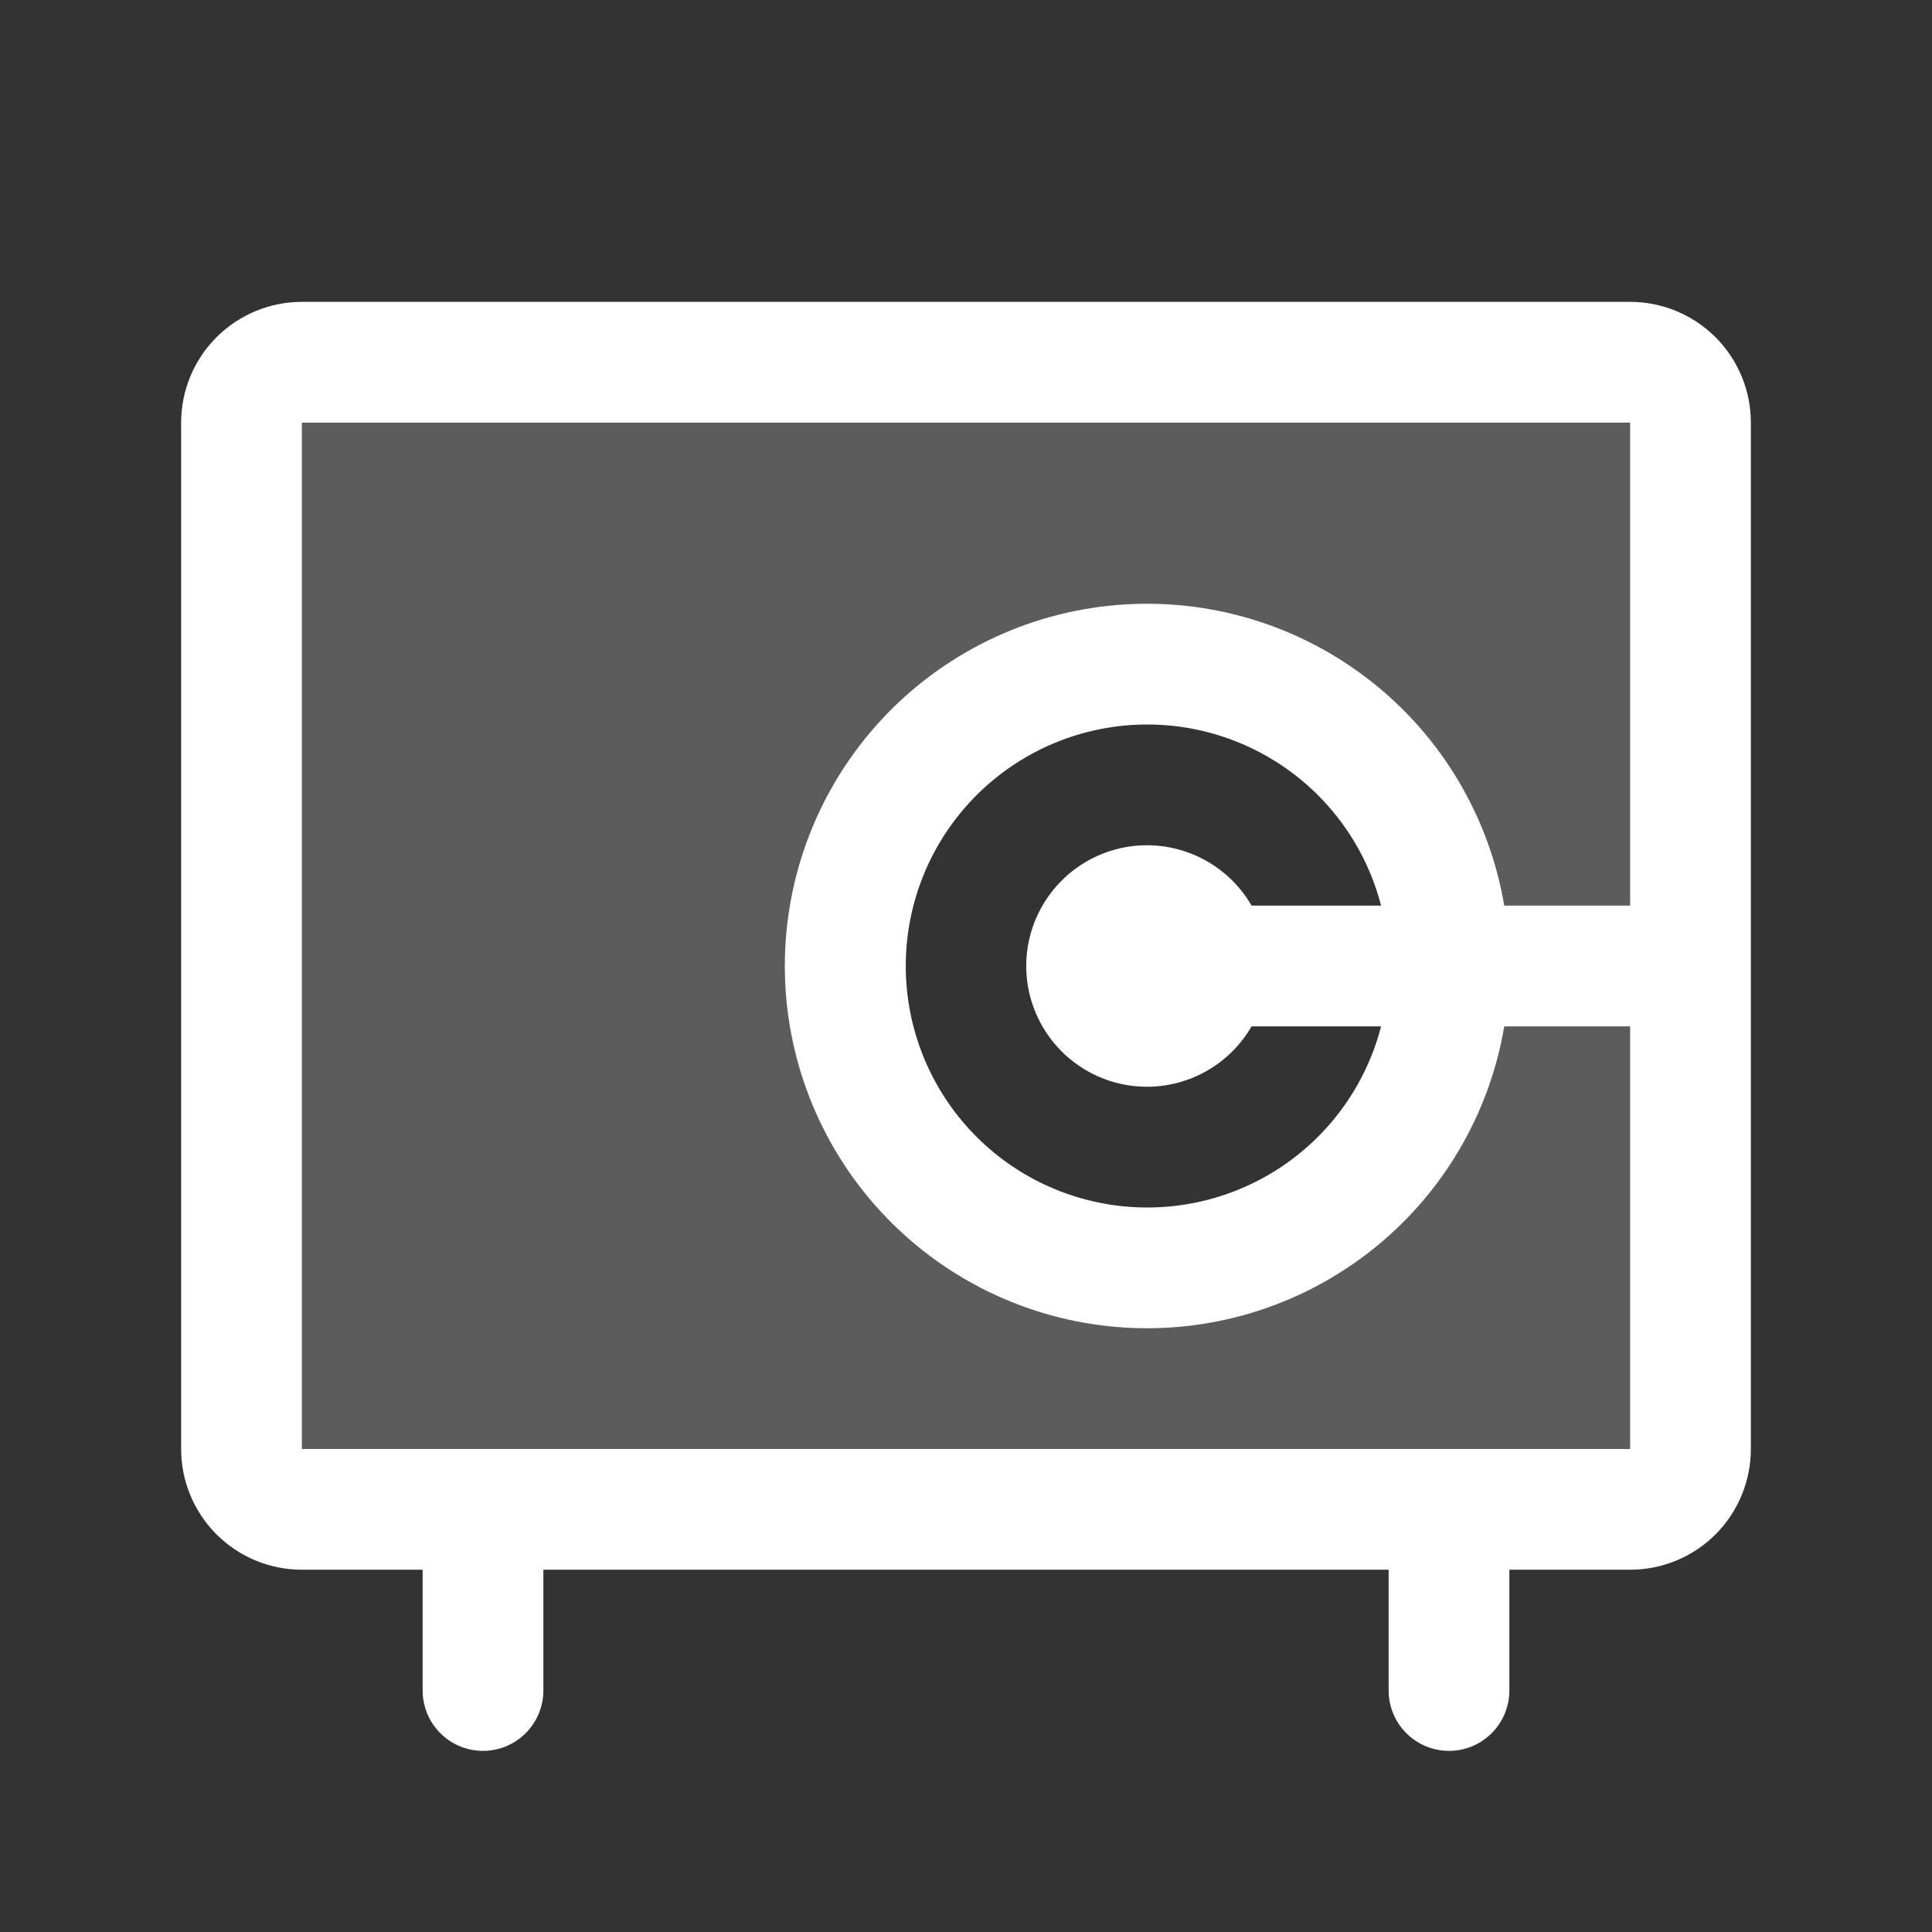 <svg width="45" height="45" viewBox="0 0 45 45" fill="none" xmlns="http://www.w3.org/2000/svg">
<rect x="0" y="0" width="45" height="45" fill="#333333" stroke="none"/>
<path opacity="0.2" d="M37.969 8.438H7.031C6.658 8.438 6.301 8.586 6.037 8.849C5.773 9.113 5.625 9.471 5.625 9.844V33.75C5.625 34.123 5.773 34.481 6.037 34.744C6.301 35.008 6.658 35.156 7.031 35.156H37.969C38.342 35.156 38.699 35.008 38.963 34.744C39.227 34.481 39.375 34.123 39.375 33.75V9.844C39.375 9.471 39.227 9.113 38.963 8.849C38.699 8.586 38.342 8.438 37.969 8.438ZM26.719 29.531C25.328 29.531 23.969 29.119 22.812 28.346C21.656 27.574 20.755 26.476 20.223 25.191C19.691 23.906 19.551 22.492 19.823 21.128C20.094 19.764 20.764 18.512 21.747 17.528C22.73 16.545 23.983 15.875 25.347 15.604C26.711 15.333 28.125 15.472 29.41 16.004C30.694 16.536 31.792 17.437 32.565 18.594C33.338 19.75 33.75 21.109 33.75 22.5C33.75 23.423 33.568 24.338 33.215 25.191C32.861 26.044 32.343 26.819 31.691 27.472C31.038 28.125 30.263 28.643 29.41 28.996C28.556 29.349 27.642 29.531 26.719 29.531Z" fill="white"/>
<path d="M37.969 7.031H7.031C6.285 7.031 5.57 7.328 5.043 7.855C4.515 8.382 4.219 9.098 4.219 9.844V33.75C4.219 34.496 4.515 35.211 5.043 35.739C5.57 36.266 6.285 36.562 7.031 36.562H9.844V39.375C9.844 39.748 9.992 40.106 10.256 40.369C10.519 40.633 10.877 40.781 11.25 40.781C11.623 40.781 11.981 40.633 12.244 40.369C12.508 40.106 12.656 39.748 12.656 39.375V36.562H32.344V39.375C32.344 39.748 32.492 40.106 32.756 40.369C33.019 40.633 33.377 40.781 33.75 40.781C34.123 40.781 34.481 40.633 34.744 40.369C35.008 40.106 35.156 39.748 35.156 39.375V36.562H37.969C38.715 36.562 39.43 36.266 39.958 35.739C40.485 35.211 40.781 34.496 40.781 33.75V9.844C40.781 9.098 40.485 8.382 39.958 7.855C39.43 7.328 38.715 7.031 37.969 7.031ZM37.969 33.75H7.031V9.844H37.969V21.094H35.037C34.684 19.008 33.561 17.13 31.889 15.834C30.218 14.537 28.12 13.915 26.012 14.092C23.903 14.269 21.939 15.231 20.507 16.789C19.075 18.346 18.28 20.384 18.28 22.5C18.28 24.616 19.075 26.654 20.507 28.211C21.939 29.769 23.903 30.731 26.012 30.908C28.12 31.085 30.218 30.463 31.889 29.166C33.561 27.87 34.684 25.992 35.037 23.906H37.969V33.75ZM29.152 21.094C28.842 20.558 28.364 20.139 27.792 19.902C27.22 19.665 26.586 19.623 25.988 19.783C25.39 19.944 24.861 20.297 24.485 20.788C24.108 21.279 23.903 21.881 23.903 22.5C23.903 23.119 24.108 23.721 24.485 24.212C24.861 24.703 25.39 25.056 25.988 25.217C26.586 25.377 27.22 25.335 27.792 25.098C28.364 24.861 28.842 24.442 29.152 23.906H32.168C31.826 25.232 31.012 26.387 29.879 27.155C28.745 27.924 27.371 28.253 26.013 28.08C24.655 27.908 23.406 27.246 22.501 26.218C21.596 25.191 21.097 23.869 21.097 22.5C21.097 21.131 21.596 19.809 22.501 18.782C23.406 17.754 24.655 17.092 26.013 16.92C27.371 16.747 28.745 17.076 29.879 17.845C31.012 18.613 31.826 19.768 32.168 21.094H29.152Z" fill="white"/>
</svg>
